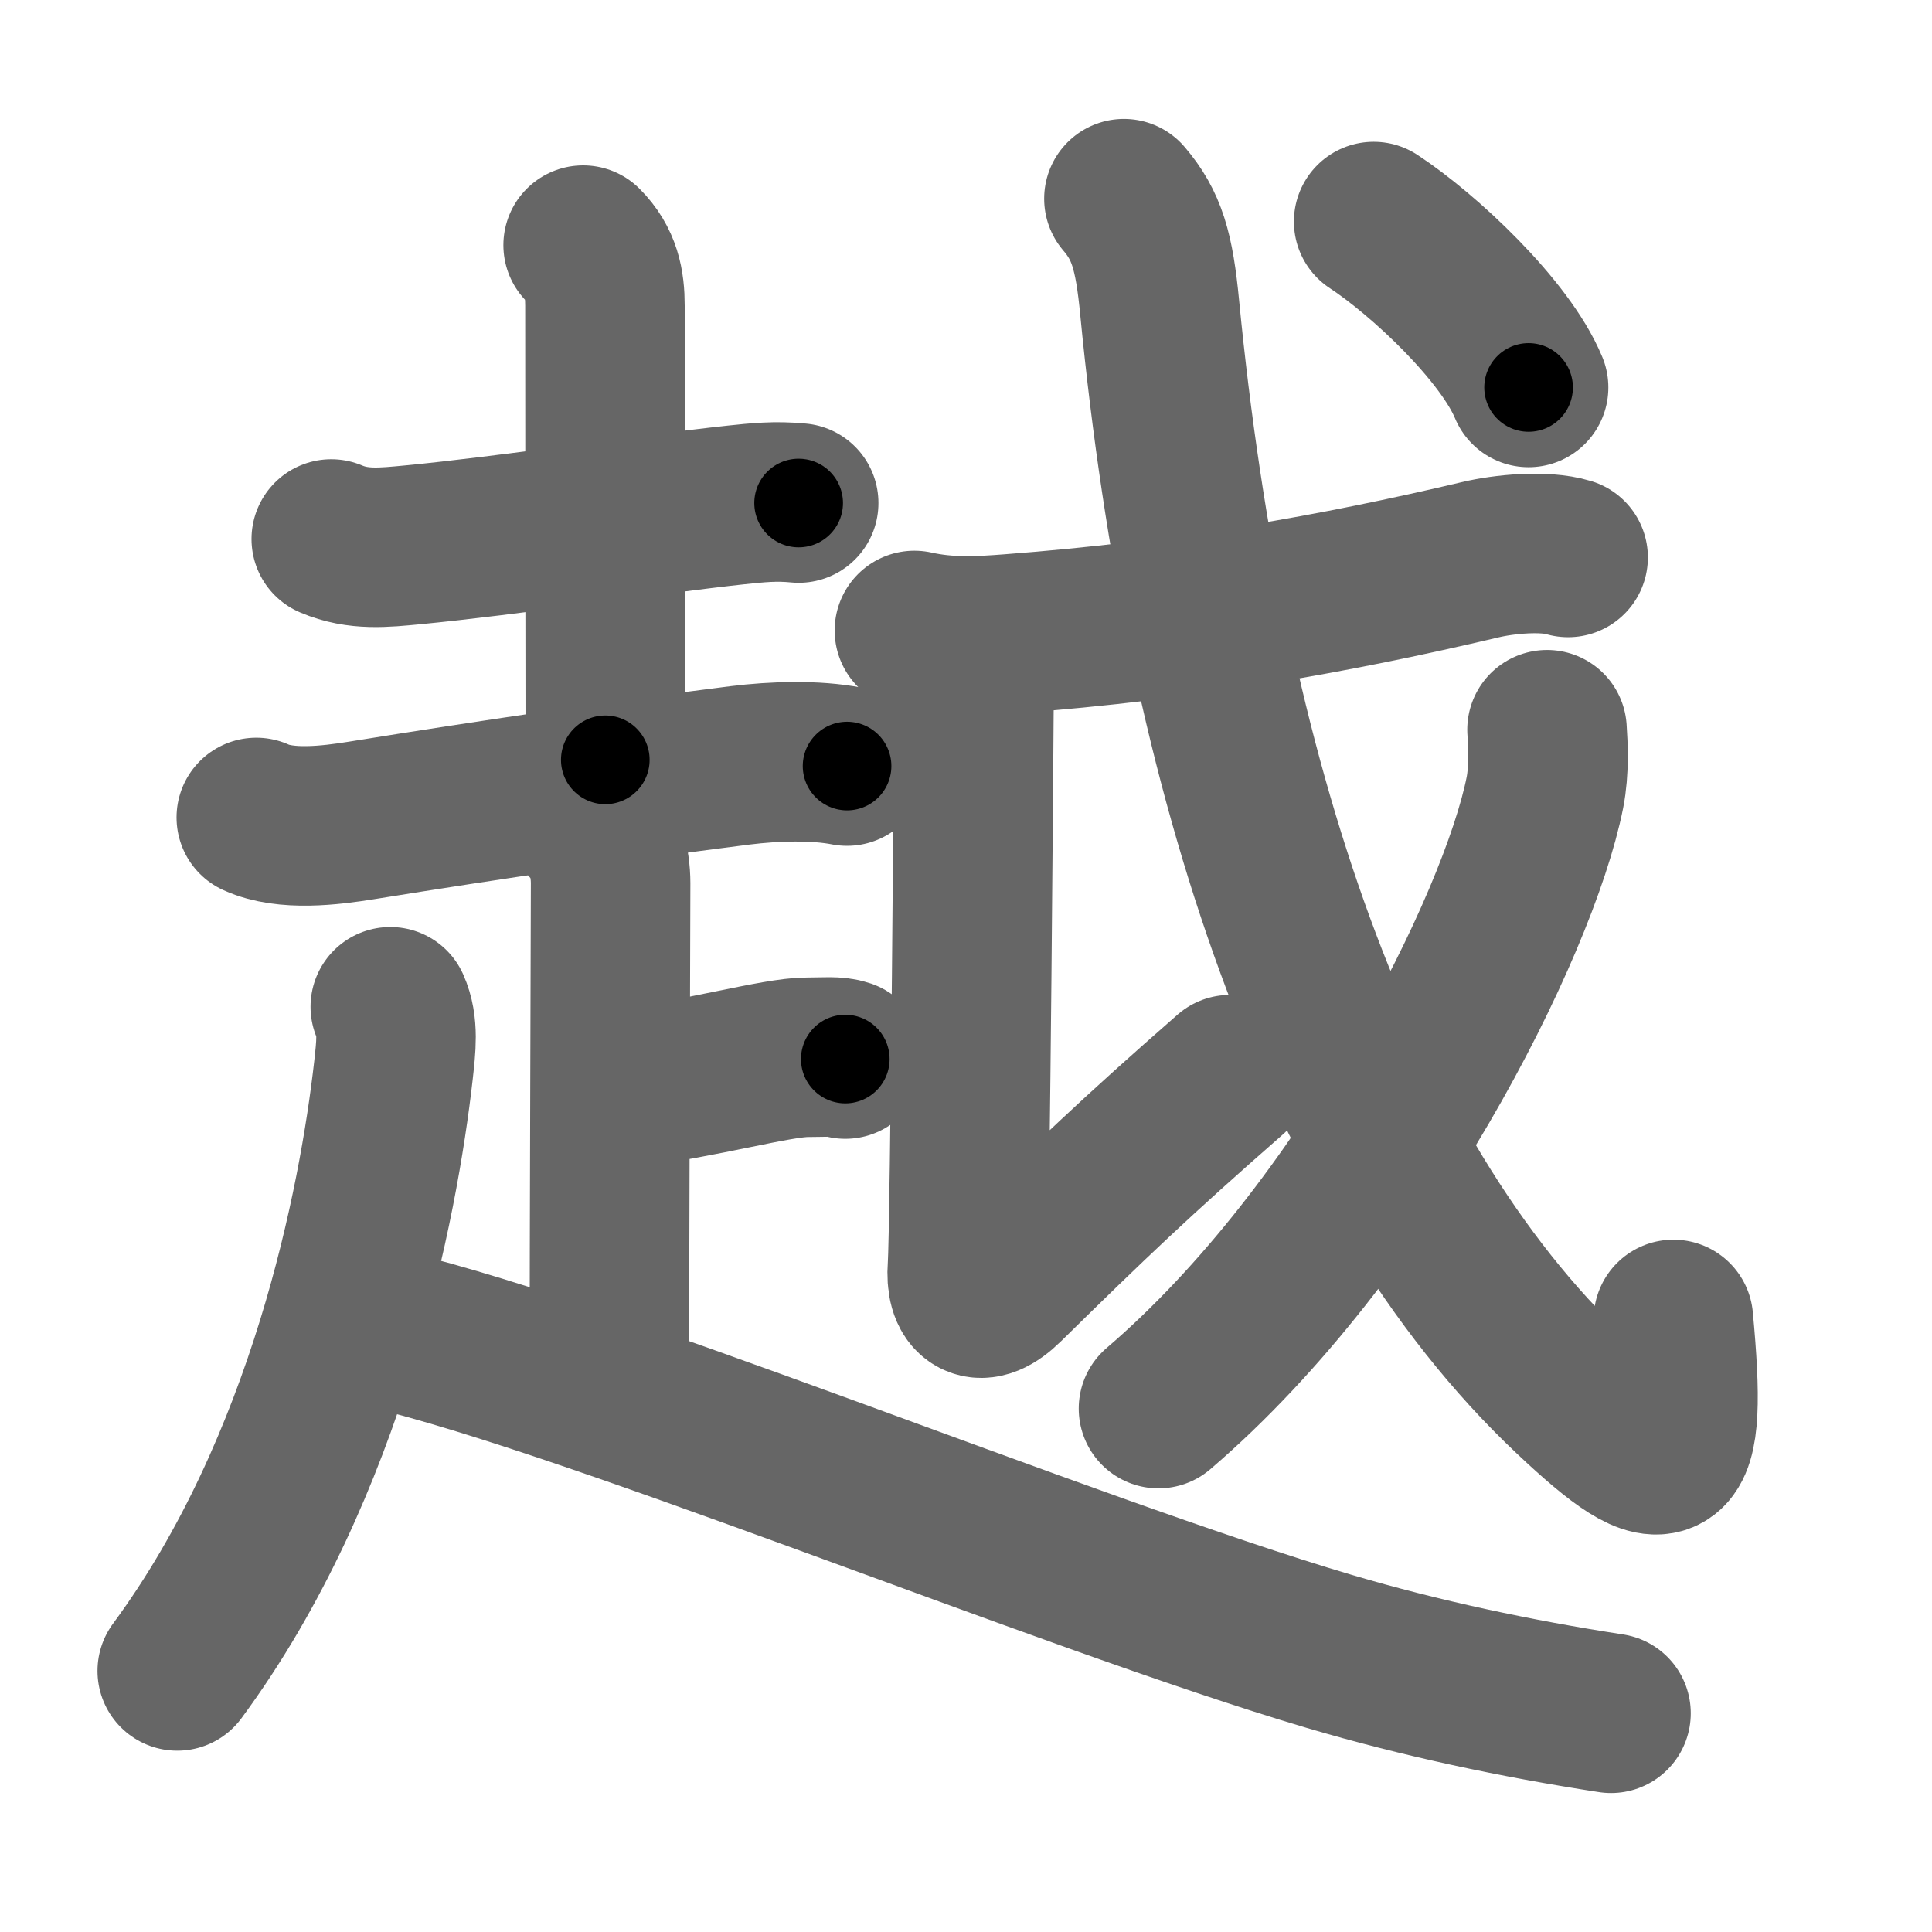 <svg xmlns="http://www.w3.org/2000/svg" width="109" height="109" viewBox="0 0 109 109" id="8d8a"><g fill="none" stroke="#666" stroke-width="9" stroke-linecap="round" stroke-linejoin="round"><g><g><g><path d="M18.69,30.41c1.53,0.65,2.98,0.48,4.58,0.33c5.41-0.52,13.44-1.73,18.24-2.25c1.24-0.13,2.24-0.24,3.55-0.11" /><path d="M32.9,13.83c1.02,1.02,1.23,2.16,1.23,3.42c0,8.38,0.02,22.77,0.02,25.62" /><path d="M14.46,46.12c1.67,0.76,4.17,0.45,5.92,0.17c7.19-1.16,14.94-2.3,21.38-3.11c1.93-0.24,4.24-0.31,6.03,0.04" /></g><g><path d="M33.29,46.55c0.83,0.83,1.16,2.08,1.16,3.29c0,0.96-0.07,20.77-0.07,27.78" /><path d="M35.57,61.34c3.94-0.47,8.26-1.69,9.96-1.69c1.03,0,1.64-0.08,2.16,0.1" /><path d="M22.02,56.8c0.48,1.07,0.32,2.29,0.18,3.57c-0.85,7.52-3.7,22.38-12.2,33.9" /><path d="M20.67,74.74C31.86,77.06,60.07,88.75,75,93.17c5.17,1.53,10.56,2.67,15.89,3.49" /></g></g><g p4:phon="戉" xmlns:p4="http://kanjivg.tagaini.net"><g p4:part="1"><path d="M53.77,36.45c0.83,0.83,1.18,1.93,1.18,3.05c0,0.79-0.22,30.03-0.37,31.98c-0.13,1.76,0.68,2.41,2.14,0.97c4.78-4.7,7.4-7.2,12.68-11.82" /></g><g><g p4:part="1"><g p4:part="2"><path d="M51.59,35.57C53.5,36,55.31,35.89,57,35.76C67,35,75.38,33.5,83.51,31.58c1.34-0.32,3.61-0.54,4.96-0.13" /></g><path d="M63.41,11.21c1.29,1.51,1.71,2.94,2.02,6.18C68,43.81,75.46,66.29,88.66,78.73c5.59,5.27,6.59,4.65,5.75-4.29" /></g><g><path d="M87.28,41.17c0.06,0.88,0.13,2.28-0.12,3.55c-1.49,7.48-10.07,24.71-21.8,34.75" /></g><g p4:part="2"><g><path d="M77.5,12.5c2.85,1.87,7.41,6.15,8.74,9.36" /></g></g></g></g></g></g><g fill="none" stroke="#000" stroke-width="5" stroke-linecap="round" stroke-linejoin="round"><g><g><g><path d="M18.69,30.41c1.53,0.65,2.98,0.48,4.58,0.33c5.41-0.52,13.44-1.73,18.24-2.25c1.24-0.13,2.24-0.24,3.55-0.11" stroke-dasharray="26.58" stroke-dashoffset="26.58"><animate id="0" attributeName="stroke-dashoffset" values="26.58;0" dur="0.27s" fill="freeze" begin="0s;8d8a.click" /></path><path d="M32.9,13.83c1.02,1.02,1.23,2.16,1.23,3.42c0,8.38,0.02,22.77,0.02,25.62" stroke-dasharray="29.36" stroke-dashoffset="29.36"><animate attributeName="stroke-dashoffset" values="29.36" fill="freeze" begin="8d8a.click" /><animate id="1" attributeName="stroke-dashoffset" values="29.36;0" dur="0.29s" fill="freeze" begin="0.end" /></path><path d="M14.46,46.12c1.67,0.76,4.17,0.45,5.92,0.17c7.19-1.16,14.94-2.3,21.38-3.11c1.93-0.24,4.24-0.31,6.03,0.04" stroke-dasharray="33.66" stroke-dashoffset="33.66"><animate attributeName="stroke-dashoffset" values="33.66" fill="freeze" begin="8d8a.click" /><animate id="2" attributeName="stroke-dashoffset" values="33.66;0" dur="0.34s" fill="freeze" begin="1.end" /></path></g><g><path d="M33.29,46.55c0.83,0.83,1.16,2.08,1.16,3.29c0,0.96-0.07,20.77-0.07,27.78" stroke-dasharray="31.36" stroke-dashoffset="31.36"><animate attributeName="stroke-dashoffset" values="31.36" fill="freeze" begin="8d8a.click" /><animate id="3" attributeName="stroke-dashoffset" values="31.36;0" dur="0.31s" fill="freeze" begin="2.end" /></path><path d="M35.57,61.34c3.94-0.47,8.26-1.69,9.96-1.69c1.03,0,1.64-0.08,2.16,0.1" stroke-dasharray="12.28" stroke-dashoffset="12.28"><animate attributeName="stroke-dashoffset" values="12.28" fill="freeze" begin="8d8a.click" /><animate id="4" attributeName="stroke-dashoffset" values="12.28;0" dur="0.12s" fill="freeze" begin="3.end" /></path><path d="M22.02,56.8c0.48,1.07,0.32,2.29,0.18,3.57c-0.85,7.52-3.7,22.38-12.2,33.9" stroke-dasharray="40.04" stroke-dashoffset="40.04"><animate attributeName="stroke-dashoffset" values="40.04" fill="freeze" begin="8d8a.click" /><animate id="5" attributeName="stroke-dashoffset" values="40.04;0" dur="0.4s" fill="freeze" begin="4.end" /></path><path d="M20.67,74.74C31.86,77.06,60.07,88.75,75,93.17c5.17,1.53,10.56,2.67,15.89,3.49" stroke-dasharray="73.68" stroke-dashoffset="73.68"><animate attributeName="stroke-dashoffset" values="73.68" fill="freeze" begin="8d8a.click" /><animate id="6" attributeName="stroke-dashoffset" values="73.68;0" dur="0.55s" fill="freeze" begin="5.end" /></path></g></g><g p4:phon="戉" xmlns:p4="http://kanjivg.tagaini.net"><g p4:part="1"><path d="M53.77,36.45c0.83,0.83,1.18,1.93,1.18,3.05c0,0.79-0.22,30.03-0.37,31.98c-0.13,1.76,0.68,2.41,2.14,0.97c4.78-4.7,7.4-7.2,12.68-11.82" stroke-dasharray="56.44" stroke-dashoffset="56.44"><animate attributeName="stroke-dashoffset" values="56.44" fill="freeze" begin="8d8a.click" /><animate id="7" attributeName="stroke-dashoffset" values="56.44;0" dur="0.56s" fill="freeze" begin="6.end" /></path></g><g><g p4:part="1"><g p4:part="2"><path d="M51.59,35.57C53.5,36,55.31,35.89,57,35.76C67,35,75.38,33.5,83.51,31.58c1.34-0.32,3.61-0.54,4.96-0.13" stroke-dasharray="37.31" stroke-dashoffset="37.31"><animate attributeName="stroke-dashoffset" values="37.31" fill="freeze" begin="8d8a.click" /><animate id="8" attributeName="stroke-dashoffset" values="37.31;0" dur="0.37s" fill="freeze" begin="7.end" /></path></g><path d="M63.41,11.21c1.29,1.51,1.71,2.94,2.02,6.18C68,43.81,75.46,66.29,88.66,78.73c5.59,5.27,6.59,4.65,5.75-4.29" stroke-dasharray="87.65" stroke-dashoffset="87.65"><animate attributeName="stroke-dashoffset" values="87.65" fill="freeze" begin="8d8a.click" /><animate id="9" attributeName="stroke-dashoffset" values="87.65;0" dur="0.66s" fill="freeze" begin="8.end" /></path></g><g><path d="M87.28,41.17c0.06,0.88,0.13,2.28-0.12,3.55c-1.49,7.48-10.07,24.71-21.8,34.75" stroke-dasharray="45.13" stroke-dashoffset="45.13"><animate attributeName="stroke-dashoffset" values="45.13" fill="freeze" begin="8d8a.click" /><animate id="10" attributeName="stroke-dashoffset" values="45.13;0" dur="0.45s" fill="freeze" begin="9.end" /></path></g><g p4:part="2"><g><path d="M77.5,12.5c2.85,1.87,7.41,6.15,8.74,9.36" stroke-dasharray="12.94" stroke-dashoffset="12.94"><animate attributeName="stroke-dashoffset" values="12.94" fill="freeze" begin="8d8a.click" /><animate id="11" attributeName="stroke-dashoffset" values="12.94;0" dur="0.13s" fill="freeze" begin="10.end" /></path></g></g></g></g></g></g></svg>
